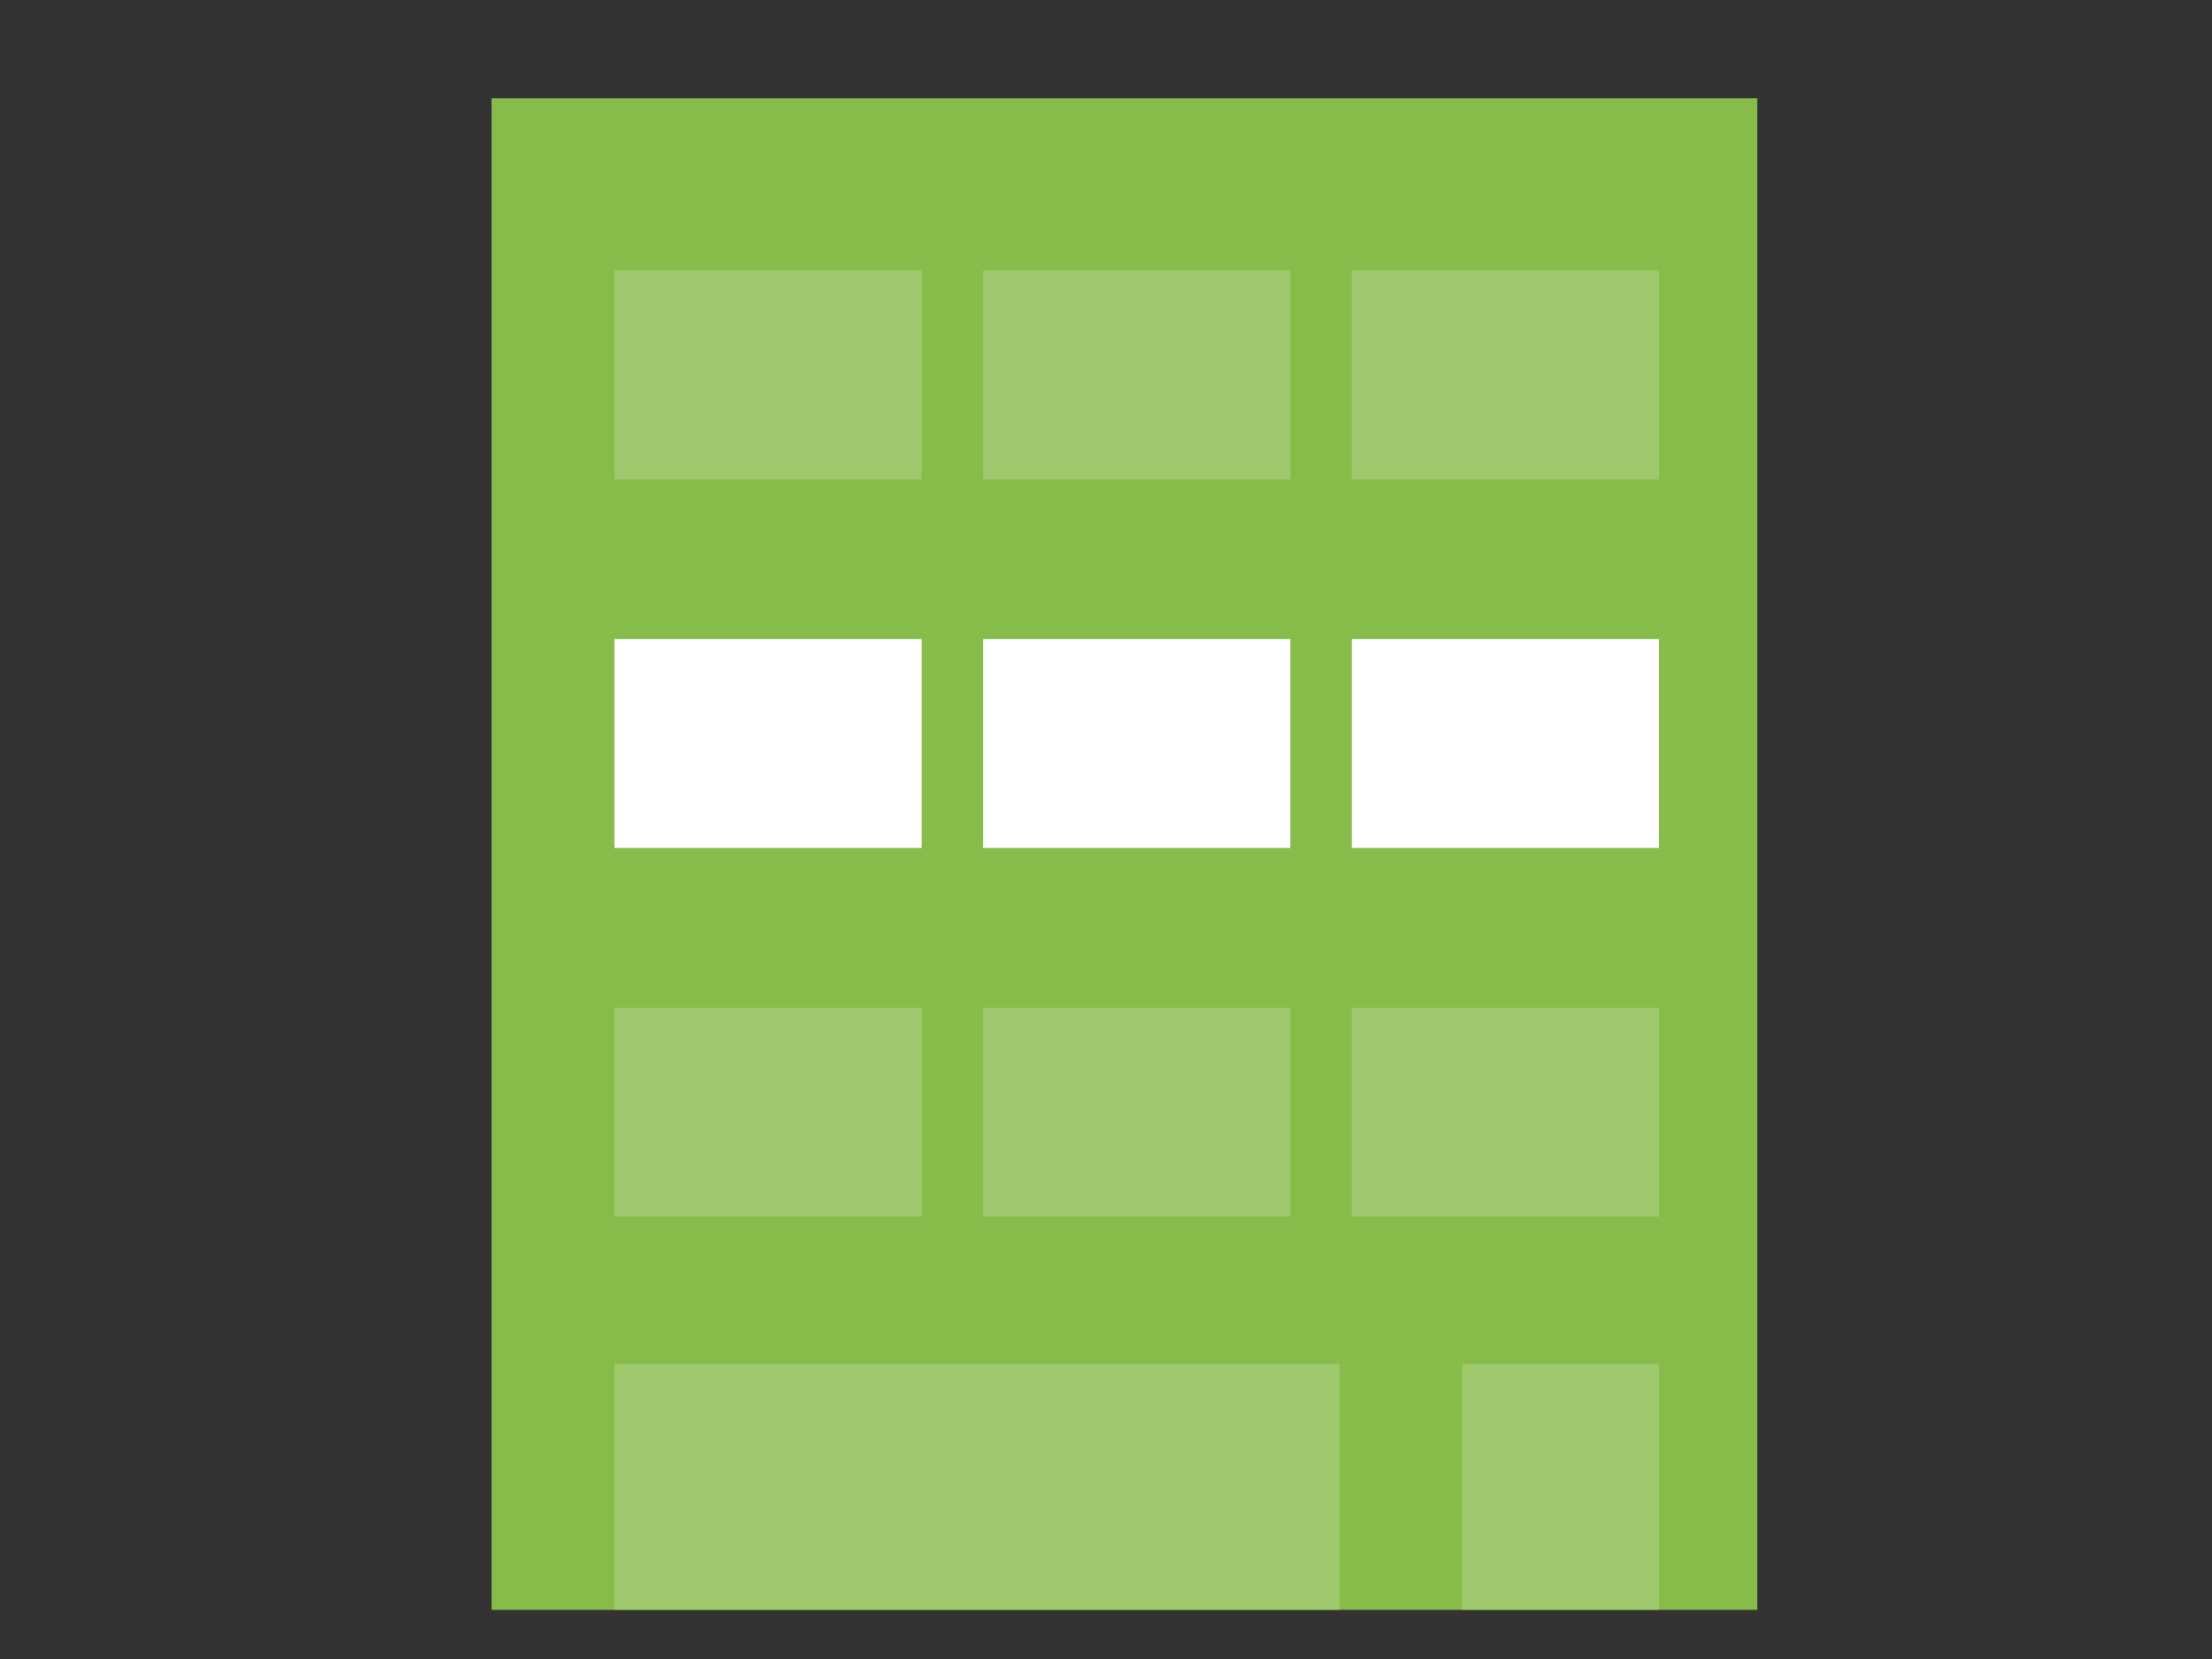 <?xml version="1.0" encoding="utf-8"?>
<!-- Generator: Adobe Illustrator 17.1.0, SVG Export Plug-In . SVG Version: 6.00 Build 0)  -->
<!DOCTYPE svg PUBLIC "-//W3C//DTD SVG 1.1//EN" "http://www.w3.org/Graphics/SVG/1.1/DTD/svg11.dtd">
<svg version="1.1" xmlns="http://www.w3.org/2000/svg" xmlns:xlink="http://www.w3.org/1999/xlink" x="0px" y="0px"
	 viewBox="0 0 180 135" enable-background="new 0 0 180 135" xml:space="preserve">
<rect x="0" y="0" width="180" height="135" fill="#333333" stroke="none"/>
<g id="Casa">
</g>
<g id="Edifici">
</g>
<g id="Pis">
	<rect x="40" y="8" fill="#88BC4A" width="103" height="123"/>
	<rect x="50" y="22" fill="#A0C96E" width="25" height="17"/>
	<rect x="80" y="22" fill="#A0C96E" width="25" height="17"/>
	<rect x="110" y="22" fill="#A0C96E" width="25" height="17"/>
	<rect x="50" y="52" fill="#FFFFFF" width="25" height="17"/>
	<rect x="80" y="52" fill="#FFFFFF" width="25" height="17"/>
	<rect x="110" y="52" fill="#FFFFFF" width="25" height="17"/>
	<rect x="50" y="82" fill="#A0C96E" width="25" height="17"/>
	<rect x="80" y="82" fill="#A0C96E" width="25" height="17"/>
	<rect x="110" y="82" fill="#A0C96E" width="25" height="17"/>
	<rect x="50" y="111" fill="#A0C96E" width="59" height="20"/>
	<rect x="119" y="111" fill="#A0C96E" width="16" height="20"/>
</g>
</svg>
